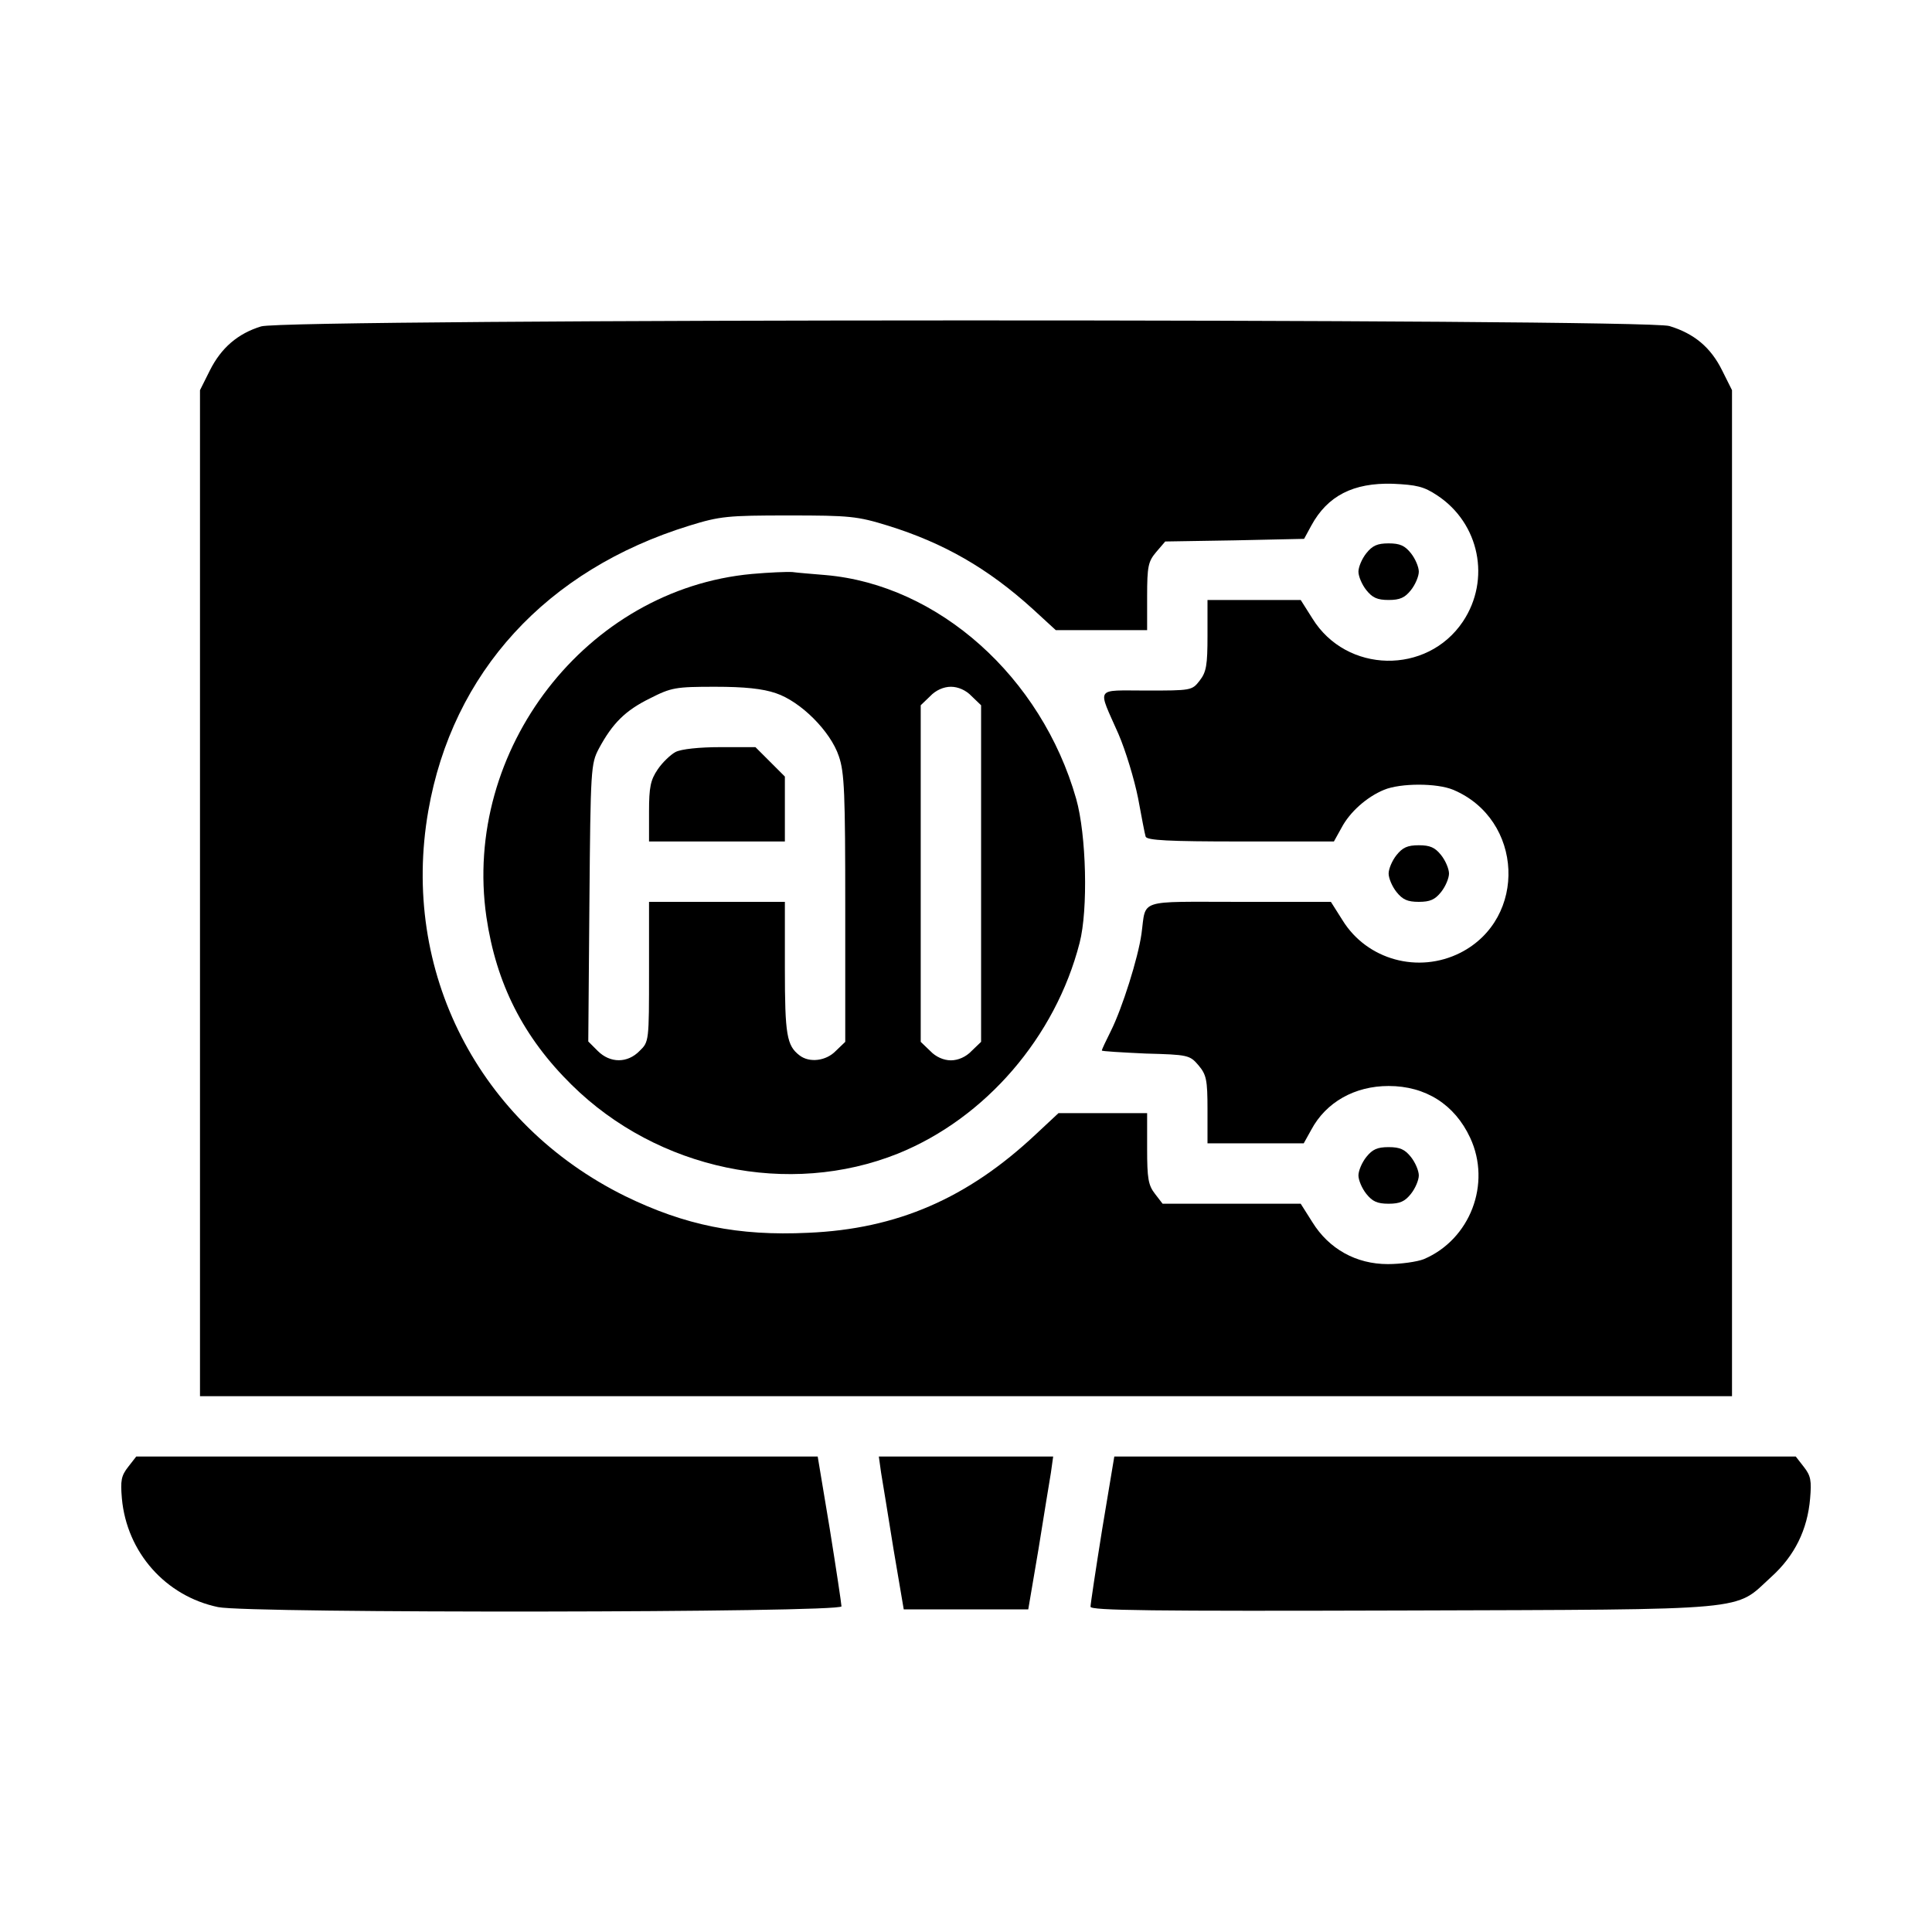 <svg width="512pt" height="512pt" version="1.0" viewBox="0 0 512 512" xmlns="http://www.w3.org/2000/svg">
<g transform="translate(0 512) scale(.1 -.1)">
<path d="m692 4255c-62-19-106-57-136-117l-26-52v-1333-1333h2030 2030v1333 1333l-26 52c-30 61-74 98-140 118-68 20-3666 20-3732-1zm3117-448c112-74 142-223 68-334-95-142-309-138-399 8l-31 49h-123-124v-94c0-79-3-97-21-120-20-26-23-26-141-26-138 0-130 12-74-115 19-44 42-120 52-170 9-49 18-96 20-102 3-10 61-13 251-13h248l20 36c22 42 67 82 113 101 44 18 140 18 183 0 186-78 198-341 19-432-111-56-247-19-312 86l-31 49h-243c-273 0-246 9-259-85-9-64-51-197-81-257-13-26-24-49-24-52 0-2 52-5 116-8 112-3 117-4 140-31 21-25 24-38 24-118v-89h128 127l20 36c39 73 115 116 205 116 98 0 175-49 216-137 57-122 0-270-123-322-18-7-61-13-95-13-84 0-156 40-200 111l-31 49h-183-183l-20 26c-18 23-21 41-21 120v94h-118-117l-60-56c-181-170-368-251-603-261-186-9-327 20-485 97-389 192-596 597-522 1021 64 367 313 639 692 756 81 25 101 27 263 27s182-2 263-27c148-46 265-113 384-221l61-56h121 121v89c0 81 3 93 24 118l24 28 184 3 184 4 19 35c43 79 111 114 216 111 63-3 82-7 118-31z"/>
<path d="m3621 3654c-12-15-21-37-21-49s9-34 21-49c16-20 29-26 59-26s43 6 59 26c12 15 21 37 21 49s-9 34-21 49c-16 20-29 26-59 26s-43-6-59-26z"/>
<path d="m1993 3599c-439-40-768-466-704-909 26-177 98-319 226-445 228-225 576-298 865-182 232 94 417 309 481 558 23 88 18 287-9 382-92 323-365 567-664 593-35 3-74 6-88 8-14 1-62-1-107-5zm63-316c66-22 145-101 167-167 15-43 17-99 17-403v-354l-25-24c-26-27-70-32-96-12-34 26-39 54-39 231v176h-180-180v-185c0-184 0-186-25-210-32-33-78-33-111 0l-25 25 3 368c3 356 4 368 25 408 36 67 70 101 135 133 57 29 68 31 173 31 78 0 126-5 161-17zm519-8 25-24v-446-446l-25-24c-15-16-36-25-55-25s-40 9-55 25l-25 24v446 446l25 24c15 16 36 25 55 25s40-9 55-25z"/>
<path d="m1790 3127c-13-7-35-28-47-46-19-28-23-47-23-112v-79h180 180v86 86l-78 78h-93c-55 0-104-5-119-13z"/>
<path d="m3701 2854c-12-15-21-37-21-49s9-34 21-49c16-20 29-26 59-26s43 6 59 26c12 15 21 37 21 49s-9 34-21 49c-16 20-29 26-59 26s-43-6-59-26z"/>
<path d="m3621 2054c-12-15-21-37-21-49s9-34 21-49c16-20 29-26 59-26s43 6 59 26c12 15 21 37 21 49s-9 34-21 49c-16 20-29 26-59 26s-43-6-59-26z"/>
<path d="m340 1233c-19-24-21-37-17-84 13-143 116-259 255-288 81-17 1652-15 1652 2 0 6-14 99-31 205l-32 192h-903-903l-21-27z"/>
<path d="m2335 1217c4-24 19-115 33-203l27-159h165 165l27 159c14 88 29 179 33 203l6 43h-231-231l6-43z"/>
<path d="m2921 1068c-17-106-31-199-31-206 0-10 161-12 828-10 940 3 876-2 976 89 62 56 96 125 103 208 4 47 2 60-17 84l-21 27h-903-903l-32-192z"/>
</g>
</svg>